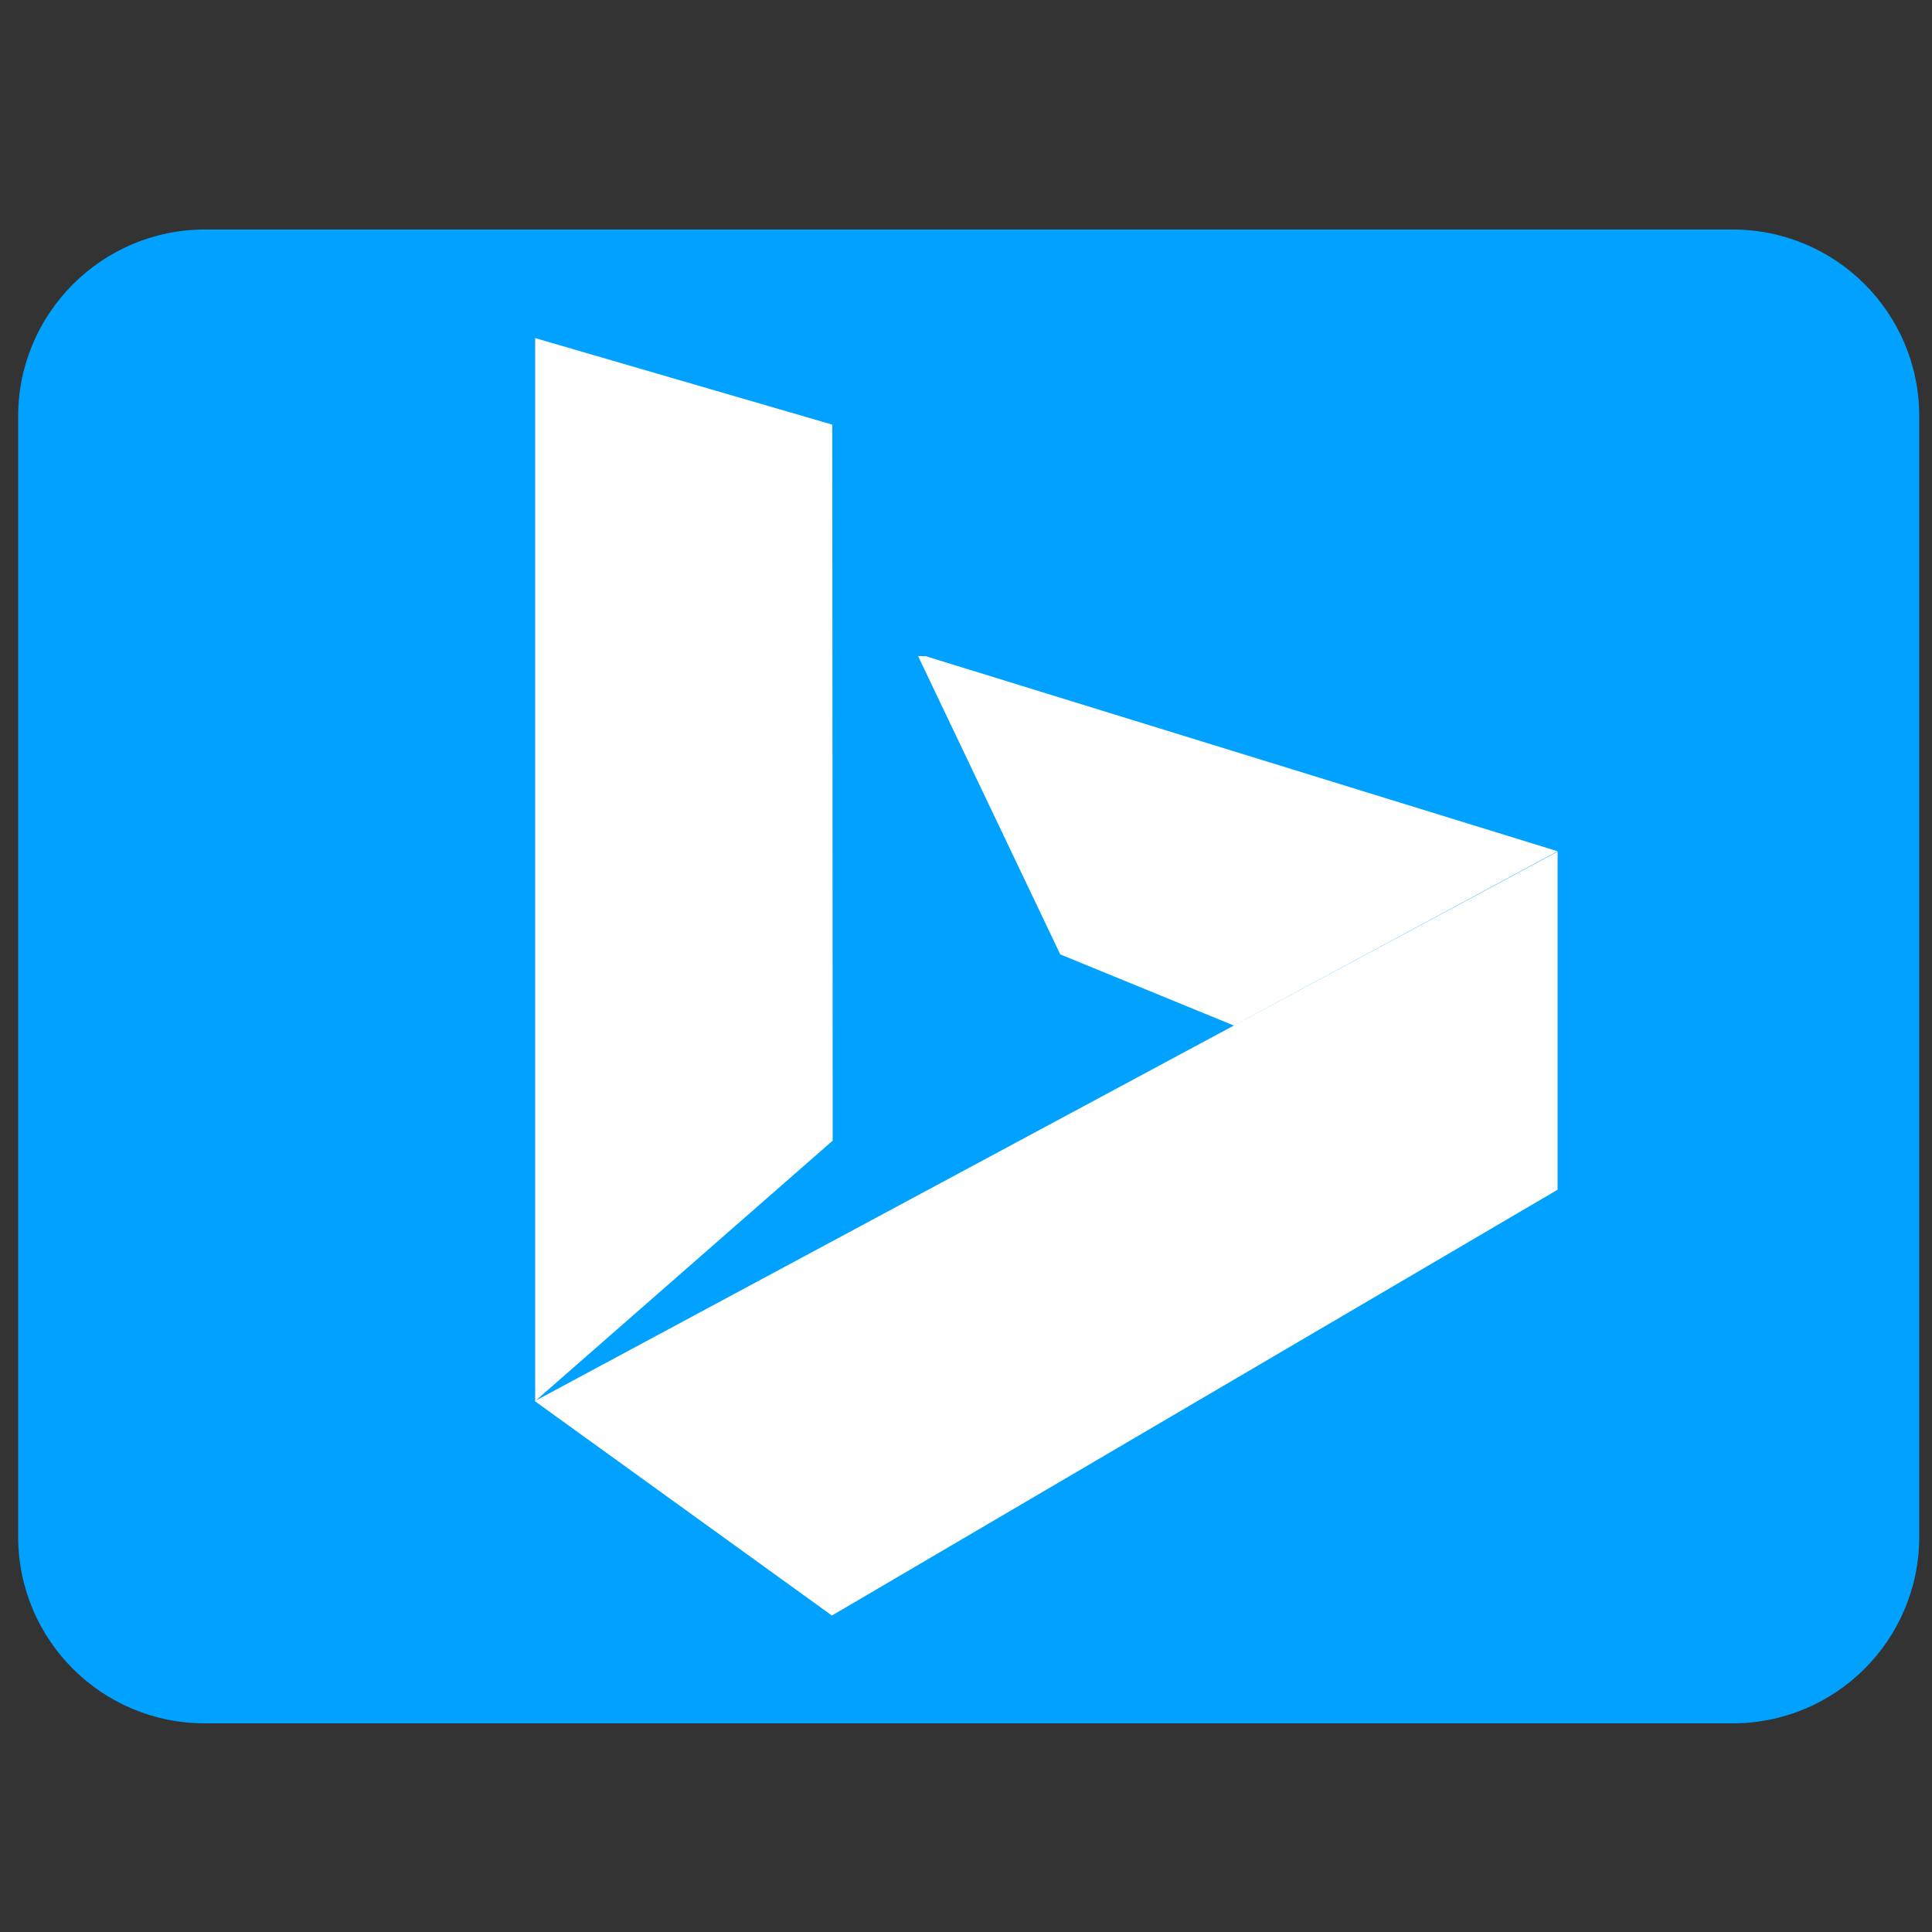 <?xml version="1.0" standalone="no"?><!DOCTYPE svg PUBLIC "-//W3C//DTD SVG 1.1//EN" "http://www.w3.org/Graphics/SVG/1.1/DTD/svg11.dtd"><svg t="1702001707375" class="icon" viewBox="0 0 1024 1024" version="1.1" xmlns="http://www.w3.org/2000/svg" p-id="11932" width="128" height="128" xmlns:xlink="http://www.w3.org/1999/xlink"><rect x="0" y="0" width="1024" height="1024" fill="#333333" stroke="none"/><path d="M108.544 121.651h809.779c54.682 0 98.918 44.237 98.918 98.918v593.92c0 54.682-44.237 98.918-98.918 98.918H108.544c-54.682 0-98.918-44.237-98.918-98.918v-593.92c0-54.477 44.442-98.918 98.918-98.918z" fill="#00A1FF" p-id="11933"></path><path d="M441.139 225.075l-157.491-45.875v563.405l157.696-138.035-0.205-379.494z m-157.696 517.53l157.491 113.664 384.614-225.69v-179.2L283.443 742.605zM486.605 347.75l75.366 158.106 91.955 37.683 171.622-92.365-335.053-103.424h-3.891z" fill="#FFFFFF" p-id="11934"></path></svg>